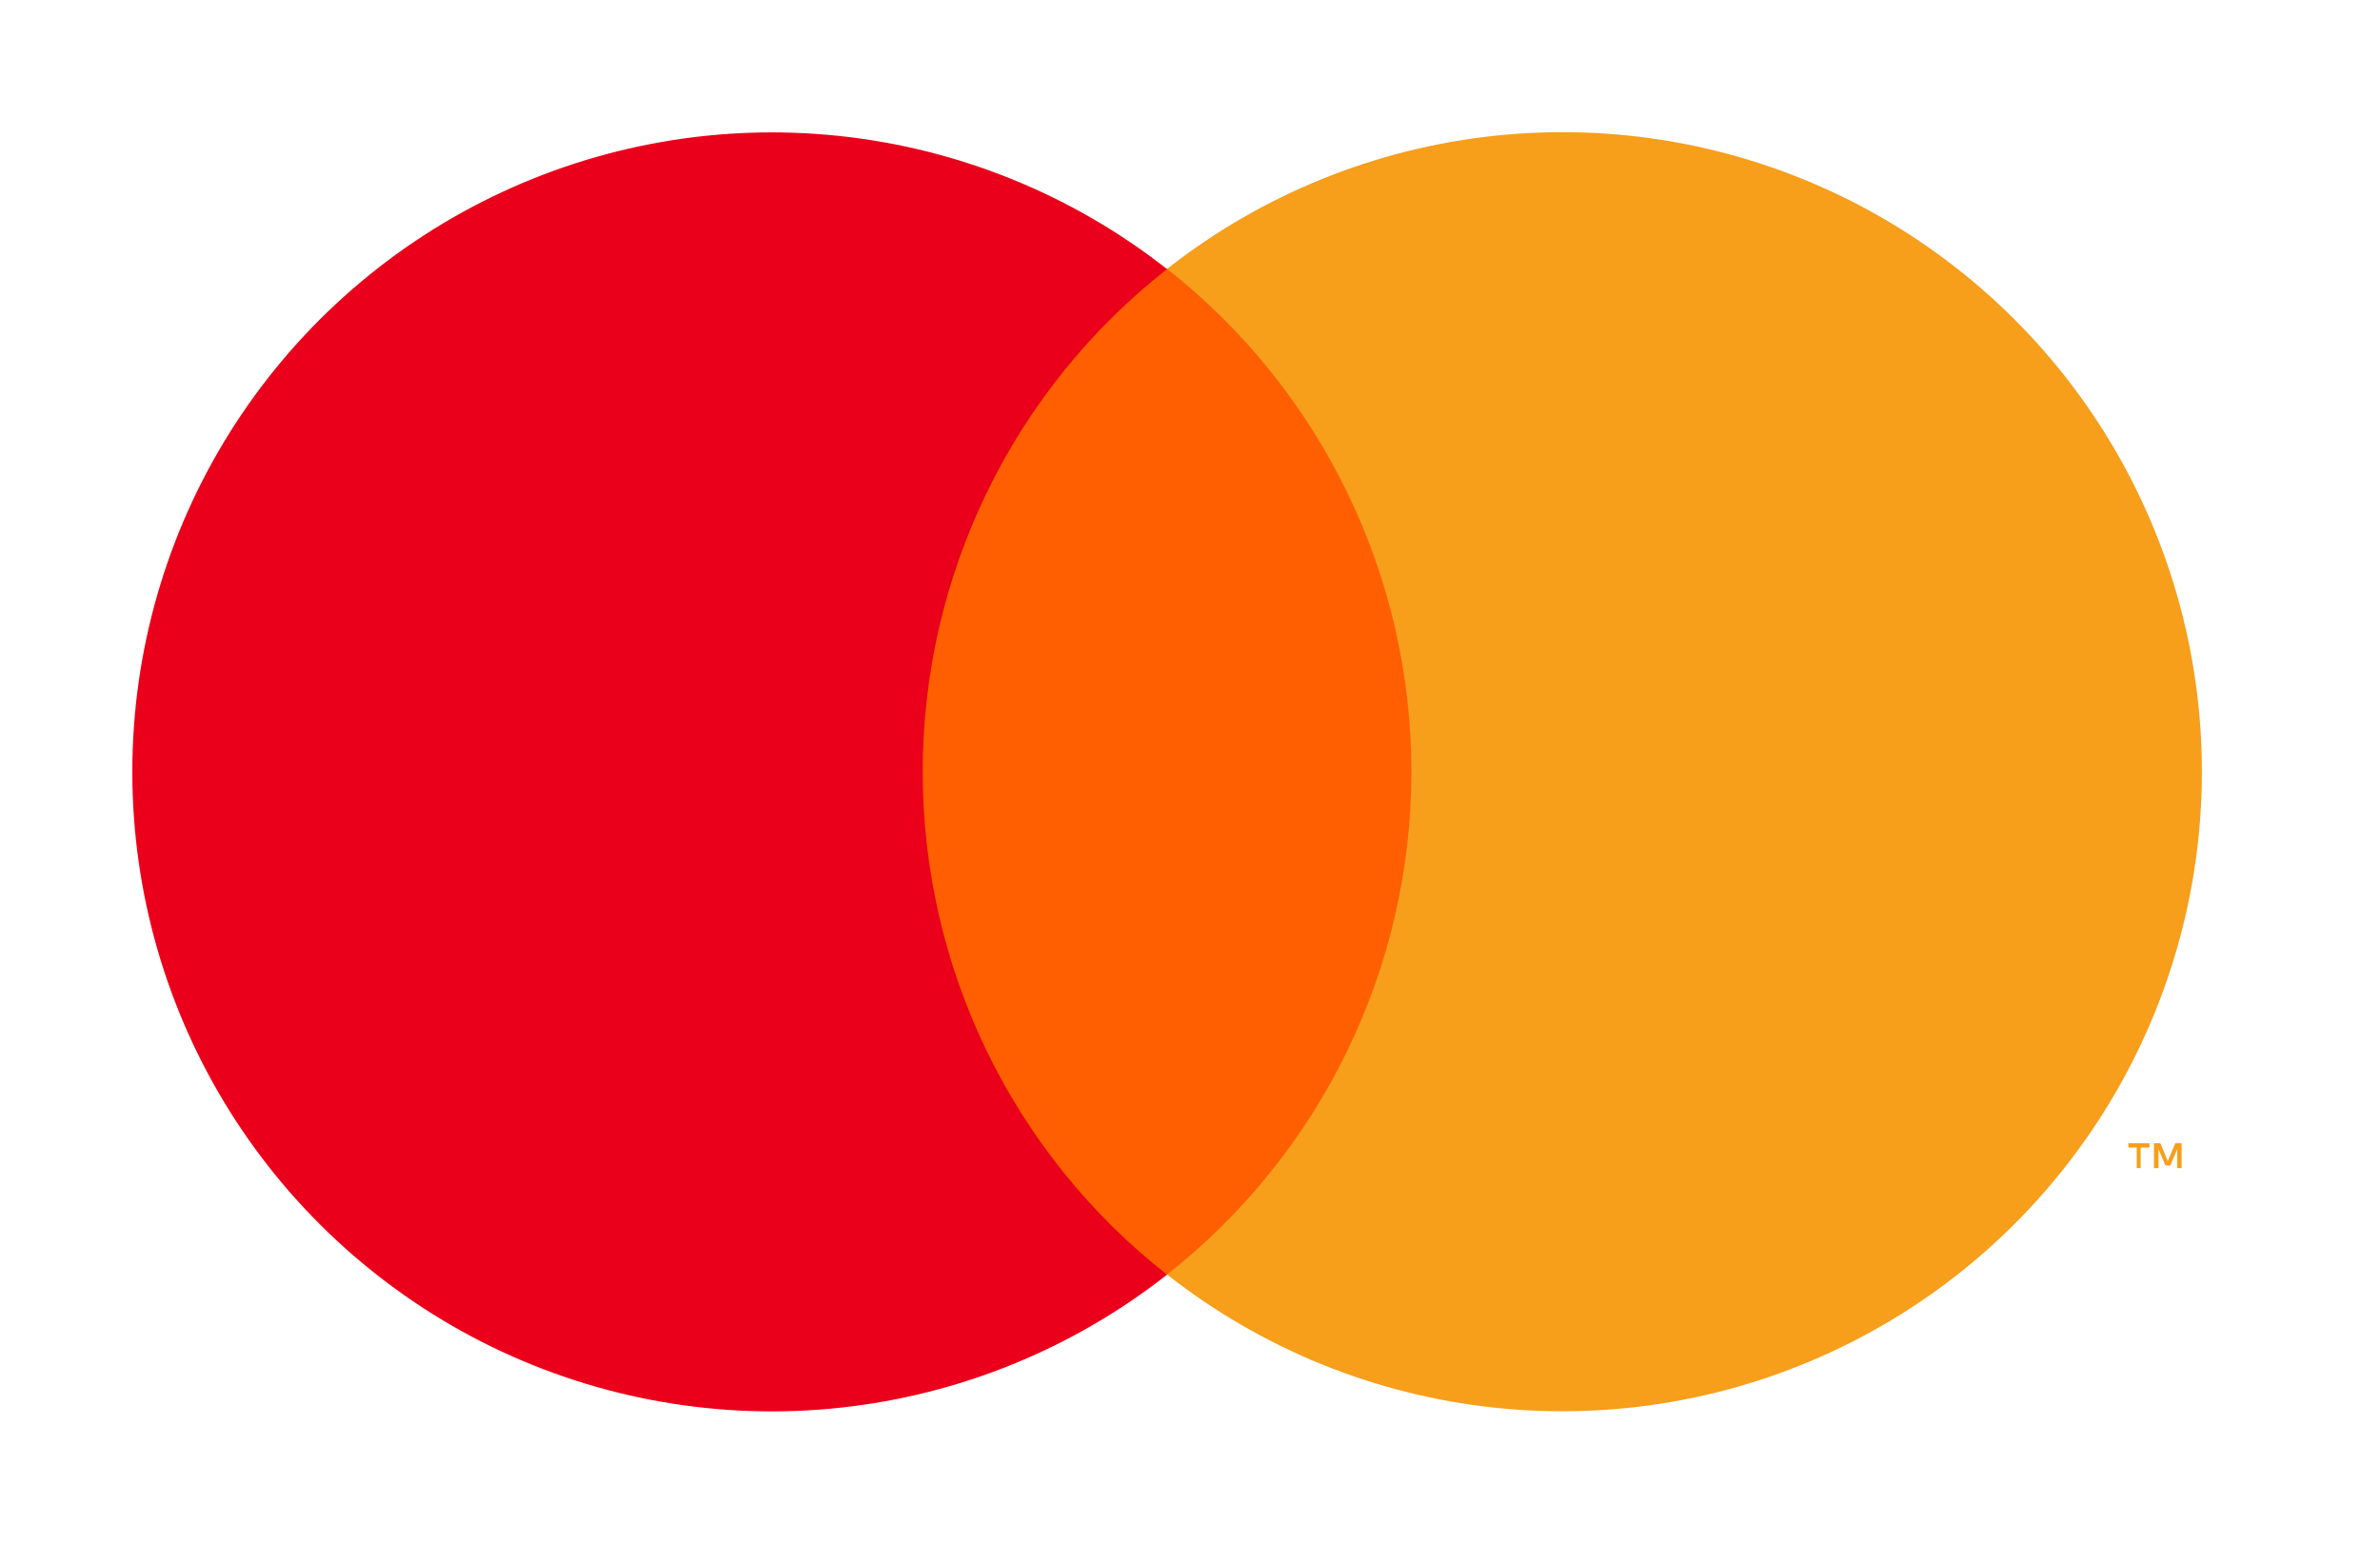 <svg width="37" height="24" viewBox="0 0 37 24" fill="none" xmlns="http://www.w3.org/2000/svg">
<g id="mc_symbol 1" clip-path="url(#clip0_3656_6066)">
<path id="Vector" d="M22.932 4.182H13.359V19.816H22.932V4.182Z" fill="#FF5F00"/>
<path id="Vector_2" d="M14.345 12C14.344 10.494 14.685 9.008 15.343 7.654C16.001 6.3 16.958 5.113 18.143 4.184C16.676 3.031 14.914 2.314 13.059 2.115C11.205 1.916 9.331 2.243 7.653 3.059C5.976 3.874 4.561 5.145 3.571 6.726C2.581 8.308 2.057 10.136 2.057 12.001C2.057 13.867 2.581 15.694 3.571 17.276C4.561 18.857 5.976 20.128 7.653 20.944C9.331 21.759 11.205 22.086 13.059 21.887C14.914 21.688 16.676 20.971 18.143 19.818C16.958 18.889 16 17.701 15.343 16.347C14.685 14.992 14.344 13.506 14.345 12Z" fill="#EB001B"/>
<path id="Vector_3" d="M33.279 18.162V17.842H33.416V17.775H33.088V17.842H33.218V18.162H33.279ZM33.916 18.162V17.775H33.817L33.701 18.052L33.585 17.775H33.486V18.162H33.557V17.869L33.665 18.121H33.74L33.847 17.869V18.162H33.916Z" fill="#F79E1B"/>
<path id="Vector_4" d="M34.231 12C34.231 13.865 33.706 15.693 32.716 17.275C31.726 18.856 30.311 20.127 28.633 20.942C26.955 21.758 25.082 22.084 23.227 21.885C21.372 21.686 19.61 20.969 18.144 19.816C19.327 18.885 20.284 17.698 20.942 16.344C21.601 14.99 21.942 13.504 21.942 11.998C21.942 10.493 21.601 9.007 20.942 7.653C20.284 6.298 19.327 5.111 18.144 4.181C19.61 3.028 21.372 2.311 23.227 2.112C25.082 1.912 26.955 2.239 28.633 3.054C30.311 3.87 31.726 5.141 32.716 6.722C33.706 8.303 34.231 10.131 34.231 11.997V12Z" fill="#F79E1B"/>
</g>
<defs>
<clipPath id="clip0_3656_6066">
<rect width="36.287" height="24" fill="white"/>
</clipPath>
</defs>
</svg>
